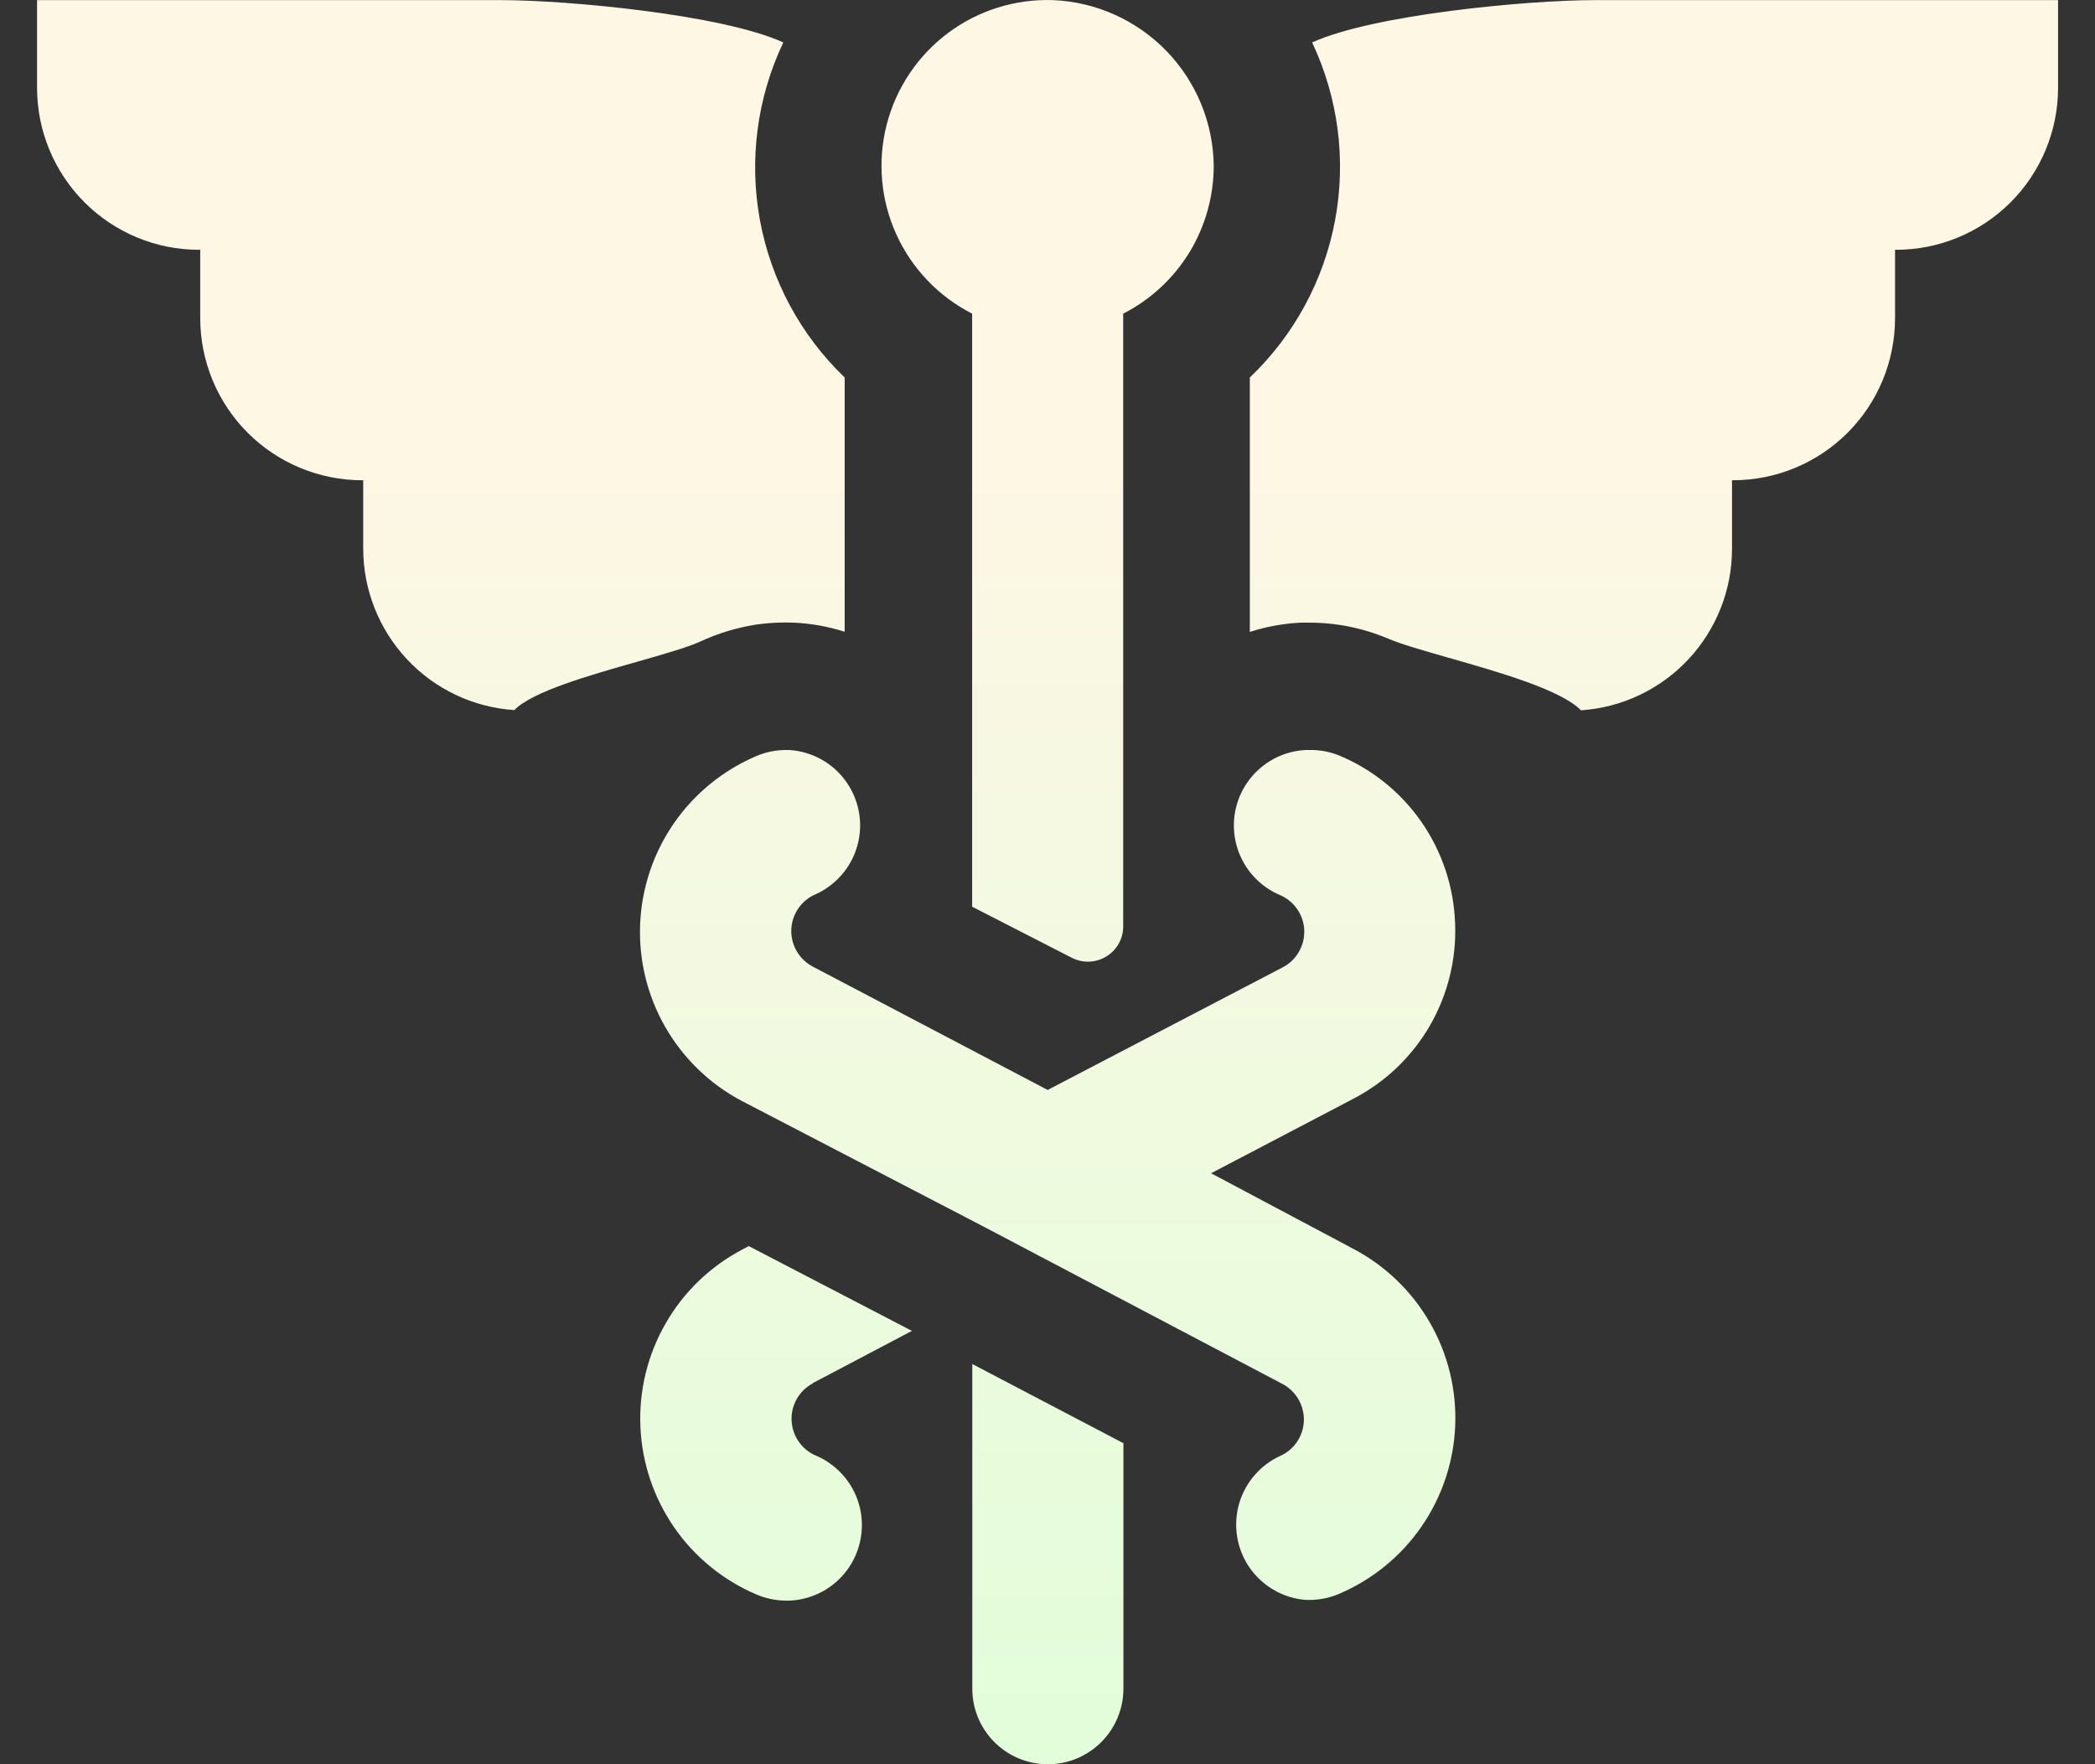 <svg width="38" height="32" viewBox="0 0 38 32" fill="none" xmlns="http://www.w3.org/2000/svg">
<rect x="0" y="0" width="38" height="32" fill="#333333" stroke="none"/>
<path fill-rule="evenodd" clip-rule="evenodd" d="M19.438 17.371C19.535 17.421 19.643 17.446 19.752 17.443C19.861 17.439 19.968 17.408 20.061 17.352C20.155 17.297 20.233 17.218 20.288 17.123C20.342 17.029 20.372 16.922 20.373 16.813V5.689C20.868 5.437 21.283 5.052 21.573 4.579C21.862 4.106 22.015 3.561 22.015 3.006C22.006 2.227 21.698 1.482 21.156 0.923C20.613 0.364 19.877 0.034 19.099 0.002C18.415 -0.021 17.743 0.189 17.195 0.599C16.647 1.009 16.255 1.594 16.084 2.257C15.913 2.92 15.974 3.621 16.255 4.245C16.537 4.869 17.023 5.378 17.633 5.689V16.446L19.438 17.371ZM3.632 4.531H3.611C2.832 4.531 2.084 4.222 1.533 3.67C0.982 3.119 0.672 2.371 0.672 1.592V0.002H9.079C10.297 0.002 13.1 0.264 14.208 0.77C13.732 1.771 13.584 2.897 13.783 3.988C13.983 5.079 14.521 6.079 15.321 6.847V11.459C15.025 11.364 14.717 11.309 14.406 11.294C14.178 11.284 13.948 11.296 13.721 11.328C13.366 11.383 13.02 11.488 12.694 11.64C12.461 11.745 12.037 11.866 11.564 12.001L11.564 12.001L11.564 12.001C10.694 12.248 9.656 12.543 9.329 12.88C8.586 12.831 7.889 12.501 7.381 11.957C6.872 11.413 6.589 10.696 6.588 9.951V8.711H6.571C5.792 8.711 5.044 8.401 4.493 7.85C3.942 7.299 3.632 6.551 3.632 5.771V4.531ZM23.8 0.77C24.274 1.773 24.42 2.9 24.217 3.991C24.014 5.082 23.473 6.081 22.67 6.847V11.462C22.966 11.367 23.274 11.31 23.585 11.294H23.749C24.241 11.293 24.728 11.393 25.181 11.585C25.417 11.685 25.822 11.801 26.277 11.931L26.277 11.931C27.194 12.193 28.316 12.513 28.676 12.884C29.419 12.834 30.115 12.504 30.624 11.96C31.133 11.416 31.416 10.699 31.416 9.955V8.711H31.433C32.213 8.711 32.961 8.401 33.512 7.85C34.063 7.299 34.373 6.551 34.373 5.771V4.531H34.39C35.17 4.531 35.917 4.222 36.469 3.67C37.02 3.119 37.33 2.371 37.33 1.592V0.002H28.929C27.712 0.002 24.908 0.264 23.8 0.77ZM25.785 14.912C26.159 15.452 26.37 16.089 26.393 16.745C26.42 17.396 26.261 18.041 25.935 18.605C25.608 19.169 25.128 19.628 24.55 19.928L24.454 19.979L21.967 21.281L24.546 22.651C25.127 22.957 25.609 23.421 25.936 23.99C26.263 24.558 26.422 25.208 26.395 25.863C26.368 26.519 26.155 27.153 25.782 27.692C25.409 28.232 24.89 28.654 24.286 28.911C24.117 28.983 23.935 29.02 23.752 29.02H23.69C23.388 28.998 23.102 28.876 22.877 28.673C22.651 28.471 22.499 28.2 22.445 27.902C22.39 27.604 22.435 27.296 22.574 27.027C22.712 26.758 22.936 26.542 23.21 26.413C23.336 26.359 23.444 26.271 23.522 26.158C23.6 26.045 23.644 25.913 23.65 25.776C23.655 25.639 23.622 25.504 23.554 25.385C23.486 25.266 23.386 25.169 23.265 25.104L17.838 22.247L13.46 19.972C12.88 19.667 12.398 19.203 12.07 18.634C11.743 18.066 11.584 17.416 11.611 16.761C11.639 16.105 11.851 15.471 12.225 14.931C12.598 14.392 13.117 13.97 13.72 13.713C13.889 13.641 14.071 13.604 14.255 13.604H14.317C14.622 13.623 14.912 13.744 15.141 13.947C15.37 14.151 15.524 14.425 15.579 14.726C15.634 15.027 15.586 15.338 15.444 15.609C15.301 15.88 15.072 16.095 14.793 16.221C14.667 16.275 14.559 16.363 14.481 16.476C14.403 16.589 14.359 16.721 14.353 16.858C14.348 16.995 14.381 17.131 14.449 17.249C14.517 17.368 14.617 17.465 14.738 17.53L19.003 19.77L23.272 17.543C23.393 17.479 23.493 17.382 23.561 17.263C23.629 17.144 23.662 17.009 23.657 16.872C23.651 16.735 23.607 16.603 23.529 16.49C23.451 16.377 23.343 16.289 23.217 16.235C22.931 16.114 22.694 15.899 22.546 15.625C22.398 15.352 22.347 15.036 22.402 14.73C22.457 14.424 22.615 14.146 22.849 13.941C23.083 13.736 23.379 13.617 23.69 13.604H23.752C23.933 13.6 24.114 13.633 24.283 13.7C24.889 13.951 25.411 14.372 25.785 14.912ZM16.541 24.14L14.739 25.089L14.742 25.093C14.621 25.157 14.521 25.254 14.453 25.373C14.385 25.492 14.352 25.628 14.358 25.764C14.364 25.901 14.408 26.034 14.486 26.146C14.563 26.259 14.671 26.348 14.797 26.401C15.084 26.523 15.32 26.738 15.469 27.012C15.617 27.285 15.667 27.601 15.611 27.907C15.556 28.214 15.398 28.492 15.164 28.696C14.929 28.901 14.632 29.019 14.321 29.033H14.259C14.076 29.032 13.894 28.995 13.725 28.923C13.121 28.667 12.602 28.244 12.229 27.705C11.856 27.165 11.643 26.531 11.616 25.876C11.588 25.22 11.748 24.57 12.075 24.002C12.402 23.433 12.884 22.969 13.465 22.664L13.581 22.602L16.541 24.14ZM20.377 26.177V30.63C20.377 30.994 20.232 31.342 19.975 31.599C19.718 31.856 19.37 32.001 19.006 32.001C18.643 32.001 18.294 31.856 18.037 31.599C17.78 31.342 17.636 30.994 17.636 30.63V24.741L20.377 26.177Z" fill="url(#paint0_linear_984_15932)"/>
<defs>
<linearGradient id="paint0_linear_984_15932" x1="19.001" y1="8.5" x2="19.001" y2="32.001" gradientUnits="userSpaceOnUse">
<stop stop-color="#FDF7E4"/>
<stop offset="1" stop-color="#E2FDDA"/>
</linearGradient>
</defs>
</svg>
